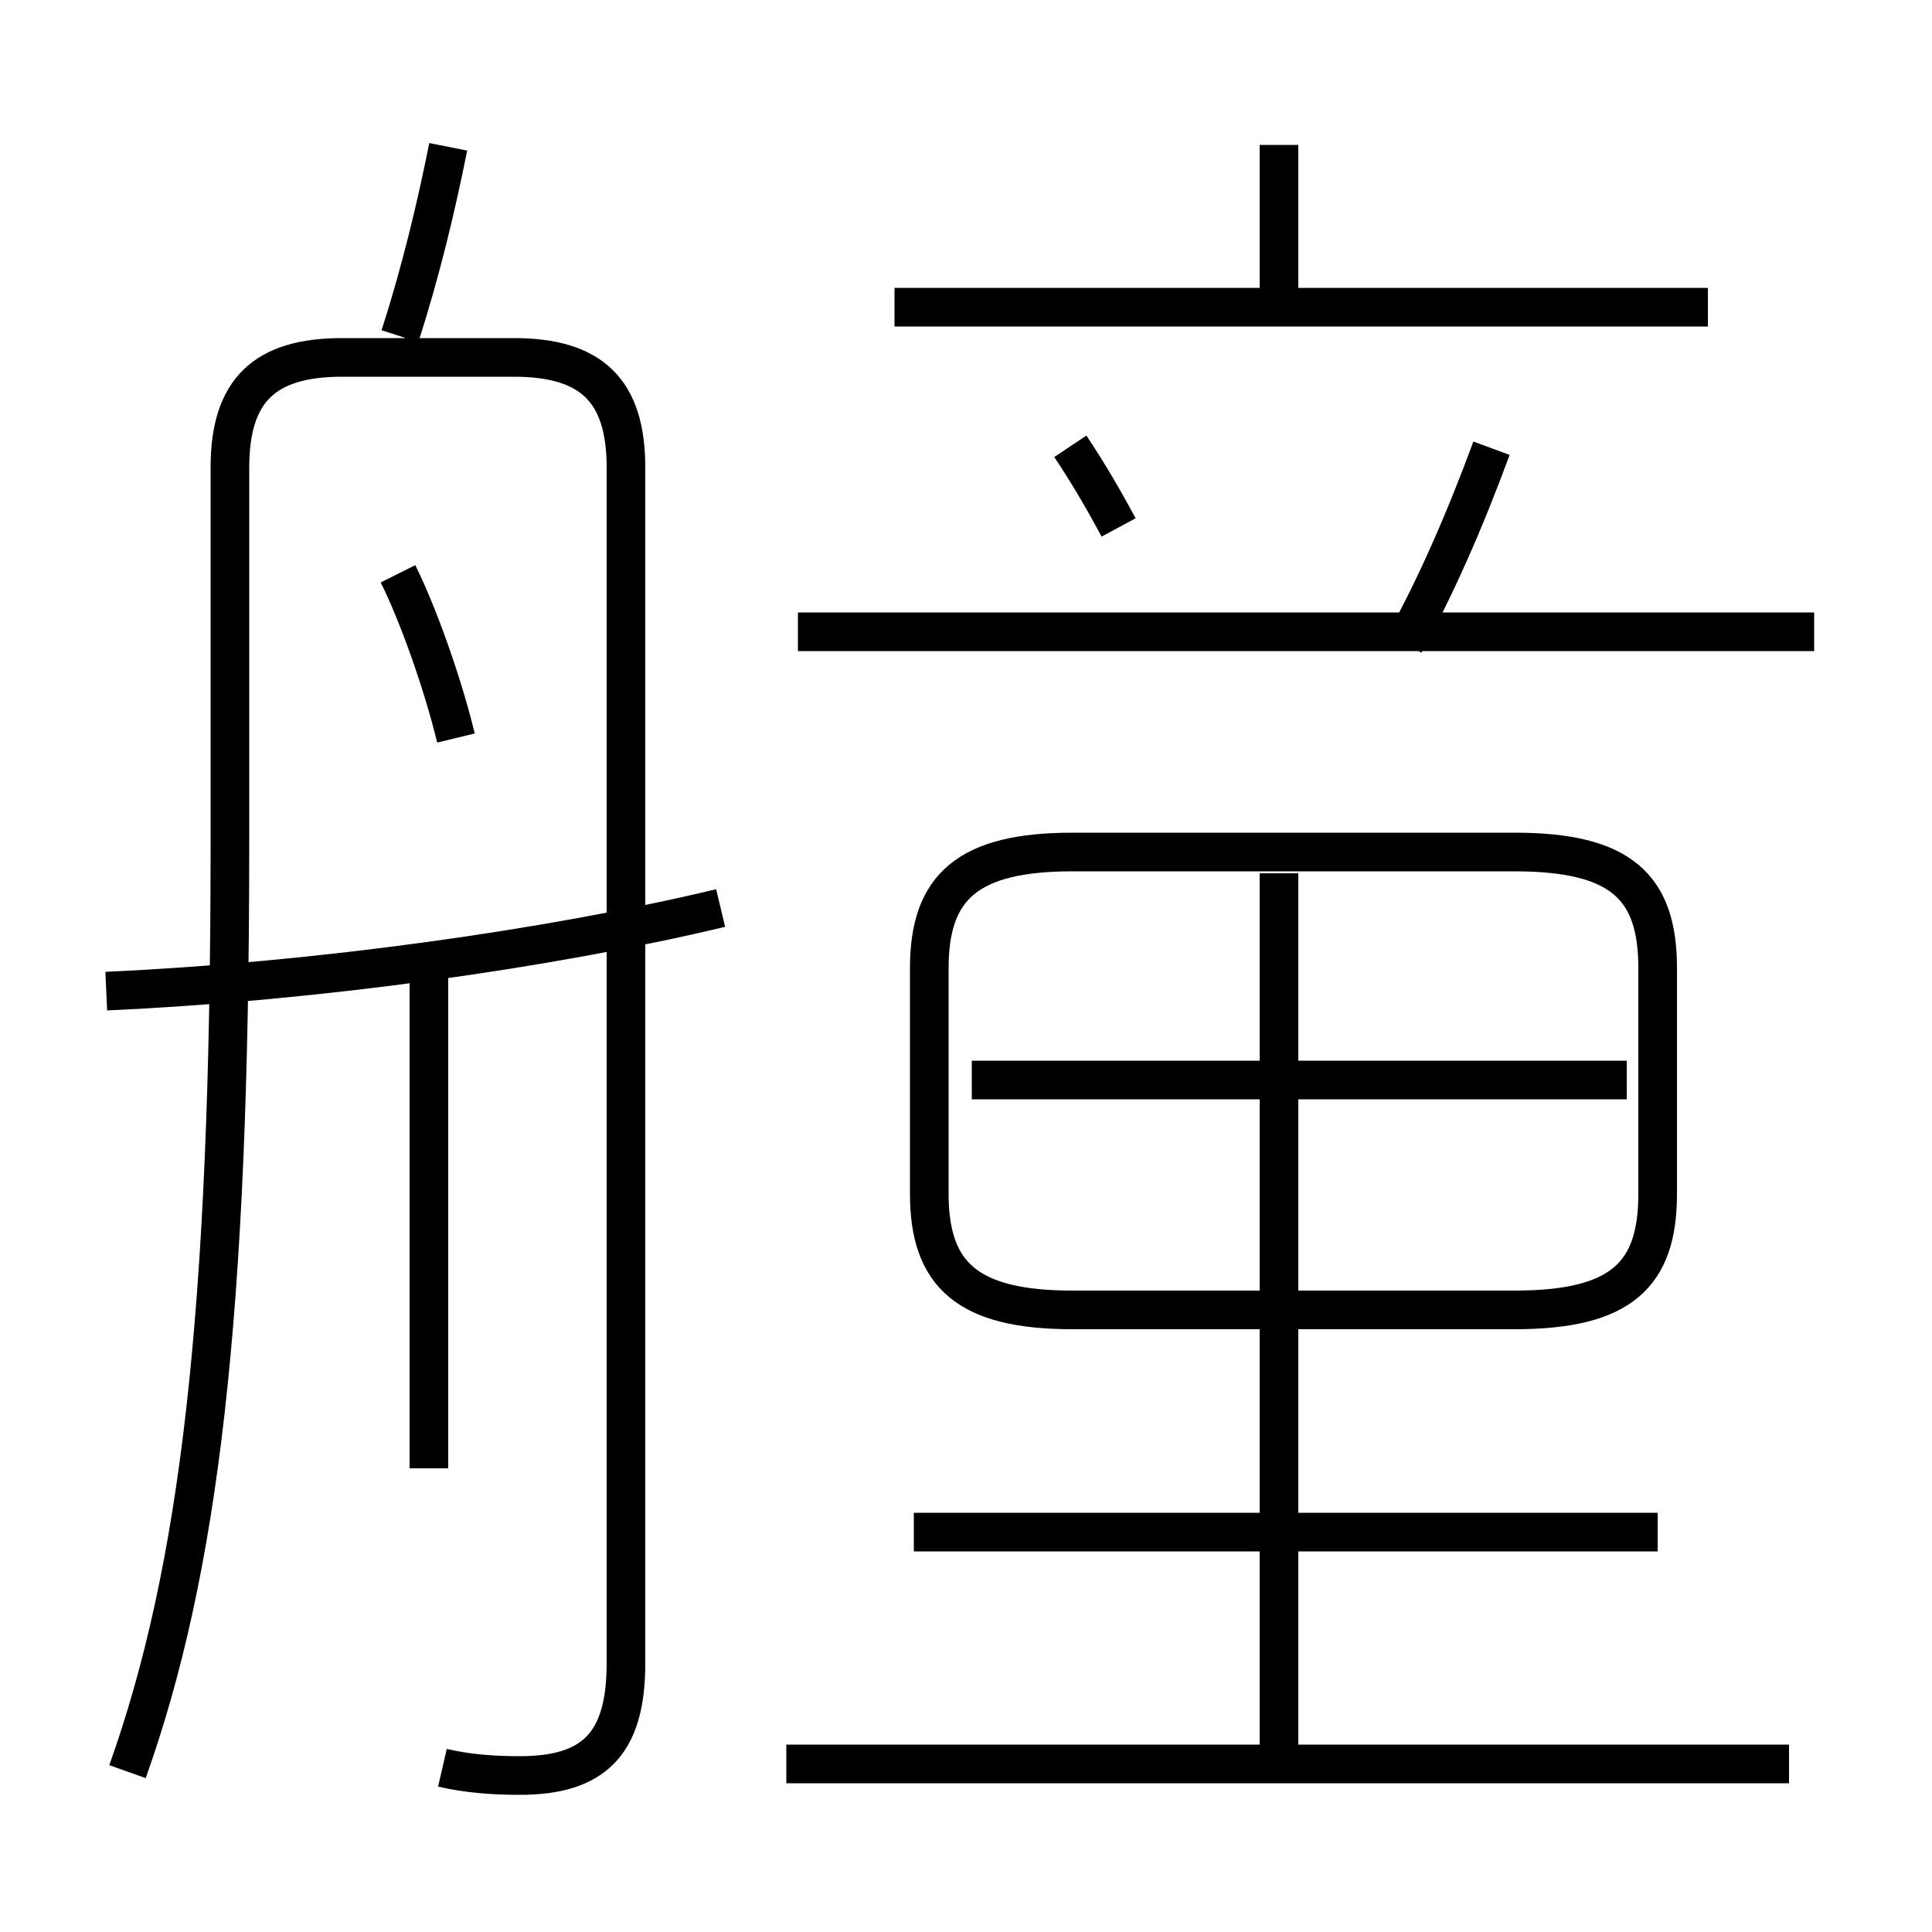 <?xml version='1.0' encoding='utf8'?>
<svg viewBox="0.0 -6.0 50.0 50.0" version="1.1" xmlns="http://www.w3.org/2000/svg">
<rect x="0.0" y="-6.0" width="50.0" height="50.0" fill="#808080" stroke="none"/>
<rect x="-1000" y="-1000" width="2000" height="2000" stroke="white" fill="white"/>
<g style="fill:white;stroke:#000000;  stroke-width:1">
<path d="M 11.45 1.75 C 12.1 1.9 12.75 1.95 13.45 1.95 C 15.35 1.95 16.2 1.15 16.2 -0.95 L 16.2 -31.9 C 16.2 -33.9 15.3 -34.75 13.3 -34.75 L 8.85 -34.75 C 6.85 -34.75 5.95 -33.9 5.95 -31.9 L 5.95 -22.15 C 5.95 -9.9 5.15 -3.35 3.3 1.85 M 11.1 -6.0 L 11.1 -19.15 M 2.75 -18.35 C 8.25 -18.6 14.25 -19.45 18.65 -20.5 M 46.3 1.65 L 20.35 1.65 M 42.9 -4.35 L 23.65 -4.35 M 11.8 -24.9 C 11.45 -26.35 10.8 -28.15 10.3 -29.15 M 33.1 1.4 L 33.1 -21.4 M 27.75 -10.1 L 39.2 -10.1 C 41.95 -10.1 42.9 -11.0 42.9 -13.1 L 42.9 -18.95 C 42.9 -21.05 41.95 -21.95 39.2 -21.95 L 27.75 -21.95 C 25.05 -21.95 24.05 -21.05 24.05 -18.95 L 24.05 -13.1 C 24.05 -11.0 25.05 -10.1 27.75 -10.1 Z M 42.1 -16.05 L 25.15 -16.05 M 10.35 -35.3 C 10.9 -37.0 11.3 -38.7 11.6 -40.2 M 28.95 -30.35 C 28.6 -31.0 28.2 -31.7 27.7 -32.45 M 46.95 -27.65 L 20.65 -27.65 M 36.35 -27.35 C 37.15 -28.8 37.9 -30.5 38.6 -32.4 M 44.2 -36.05 L 23.15 -36.05 M 33.1 -35.7 L 33.1 -40.25" transform="translate(0.0 38.0)" />
</g>
</svg>